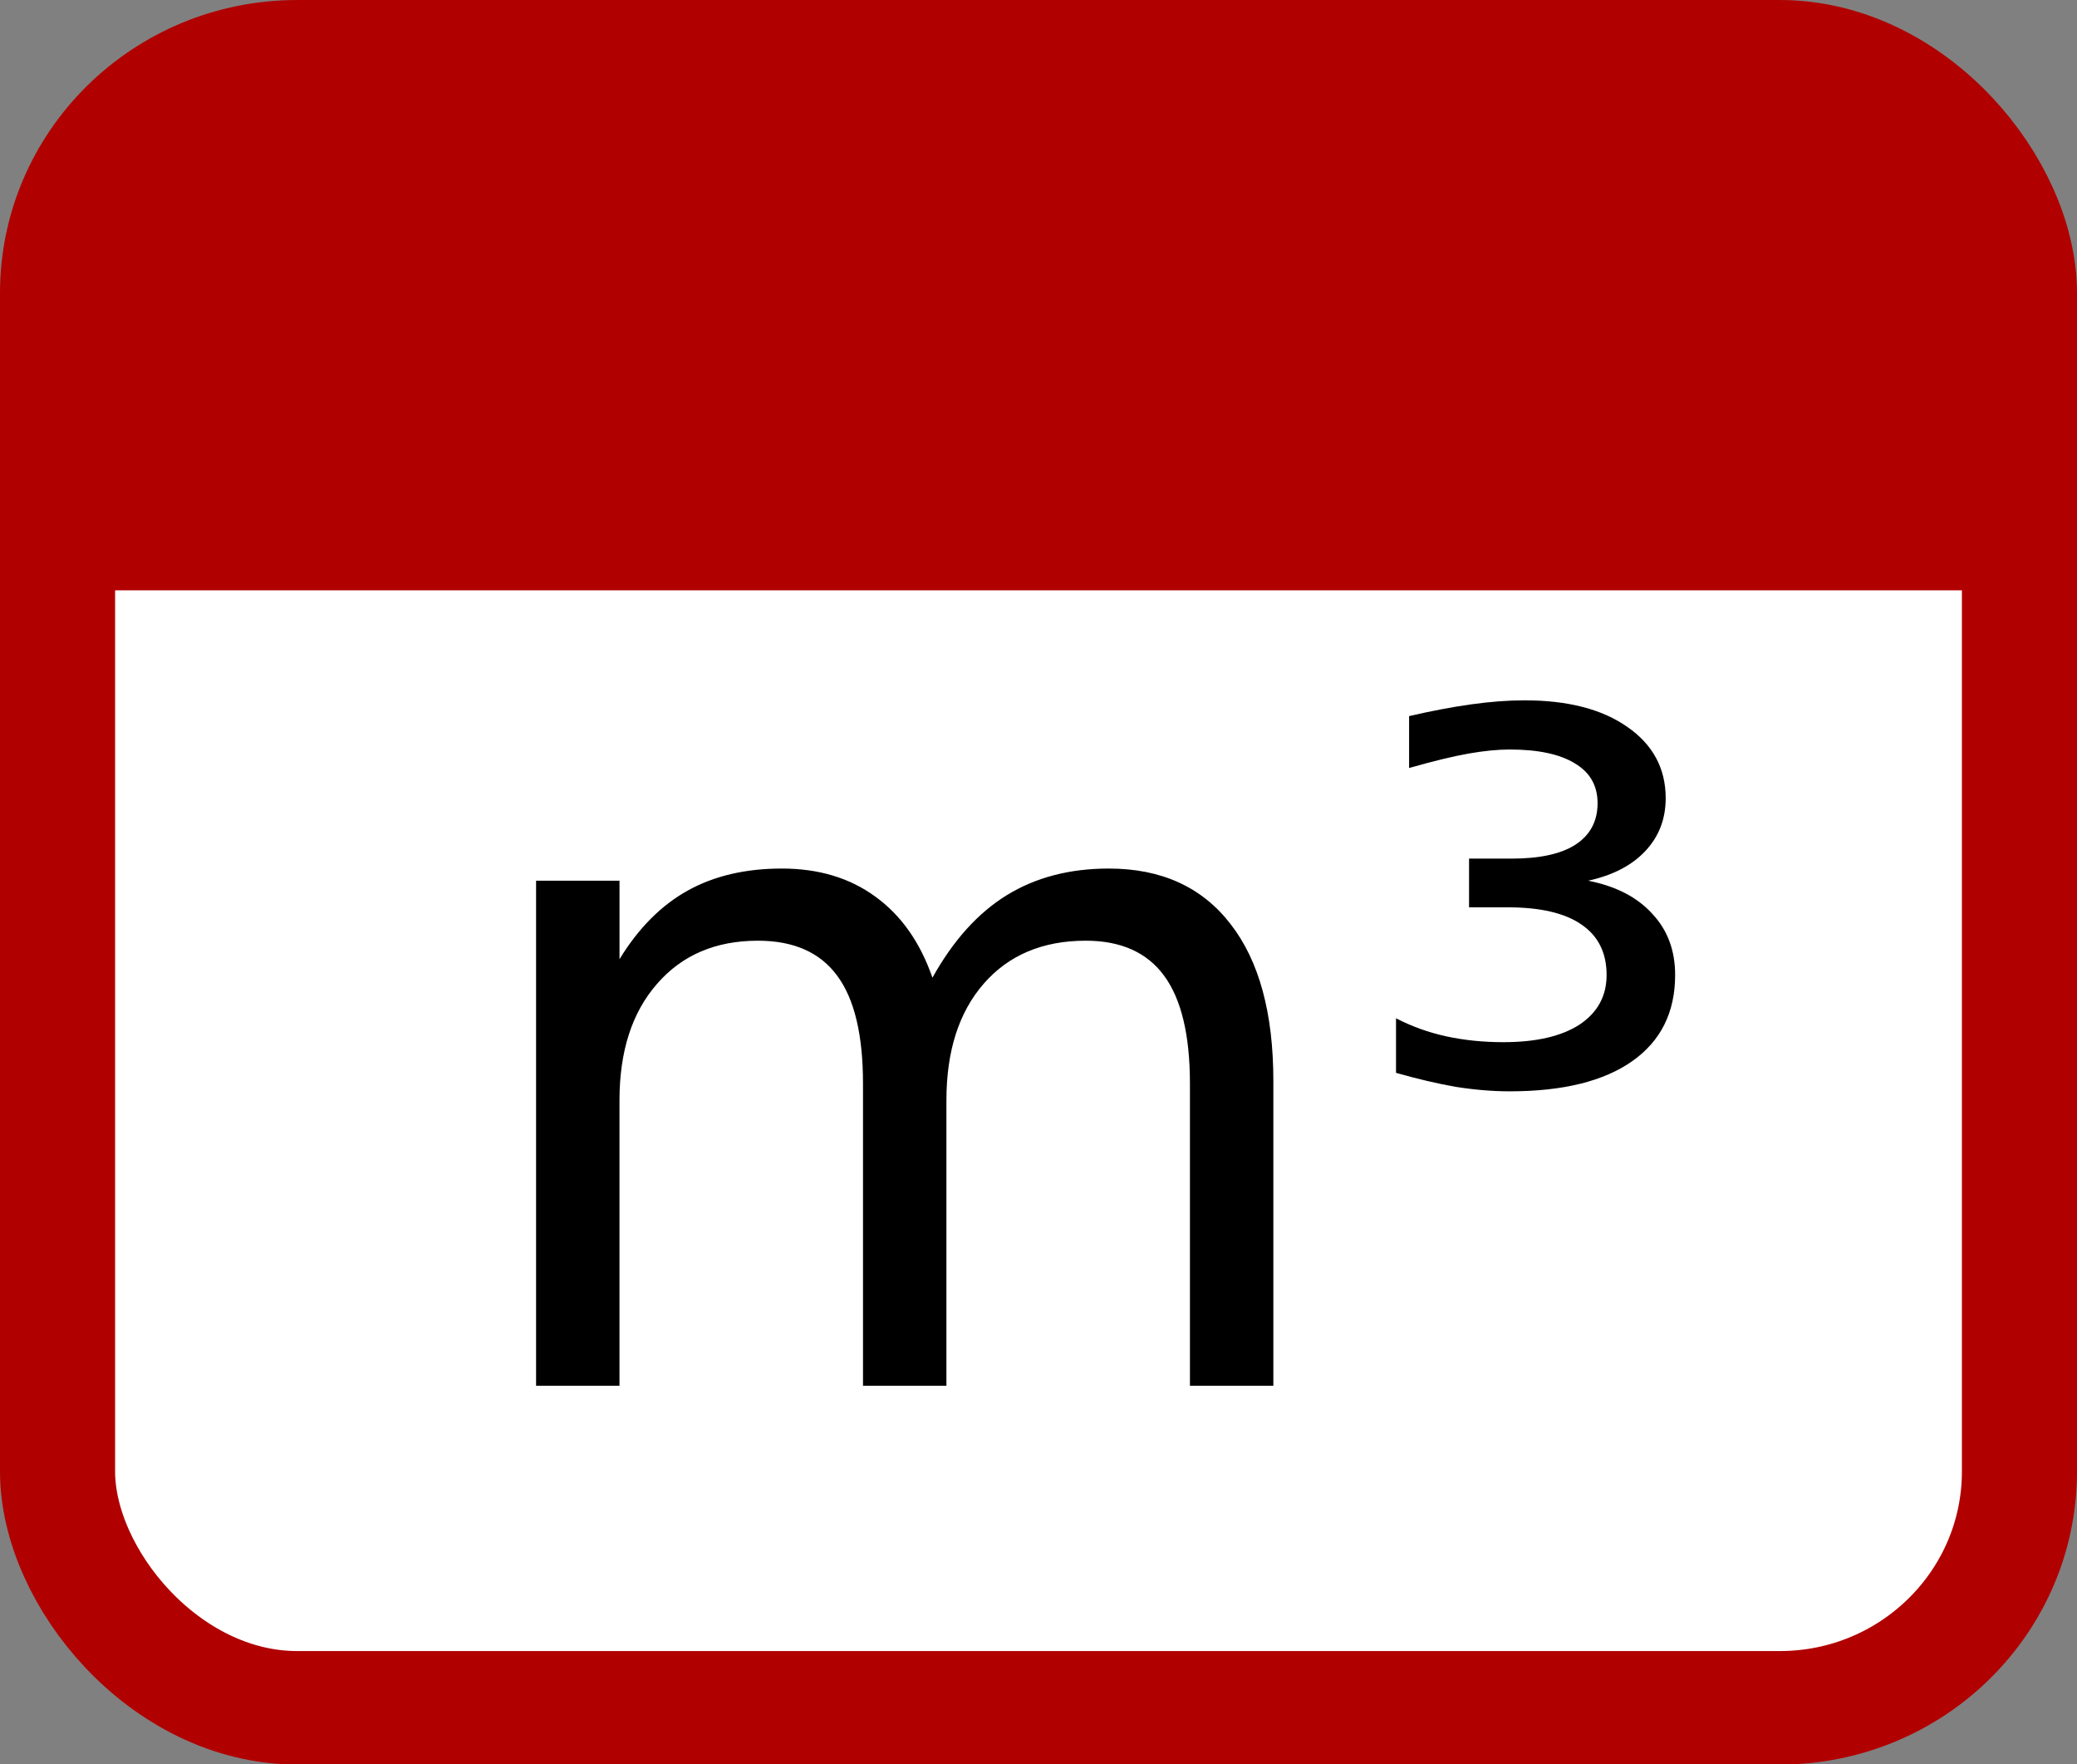 <?xml version="1.0" encoding="UTF-8" standalone="no"?>
<svg
   xmlns:dc="http://purl.org/dc/elements/1.1/"
   xmlns:cc="http://creativecommons.org/ns#"
   xmlns:rdf="http://www.w3.org/1999/02/22-rdf-syntax-ns#"
   xmlns:svg="http://www.w3.org/2000/svg"
   xmlns="http://www.w3.org/2000/svg"
   xmlns:sodipodi="http://sodipodi.sourceforge.net/DTD/sodipodi-0.dtd"
   xmlns:inkscape="http://www.inkscape.org/namespaces/inkscape"
   version="1.1"
   id="svg2"
   sodipodi:docname="speicher.svg"
   width="100.04"
   height="84.961"
   inkscape:version="0.92.5 (2060ec1f9f, 2020-04-08)">
  <rect width="100%" height="100%" fill="#808080" stroke="none"/>
  <defs
     id="defs6" />
  <sodipodi:namedview
     pagecolor="#ffffff"
     bordercolor="#666666"
     borderopacity="1"
     objecttolerance="10"
     gridtolerance="10"
     guidetolerance="10"
     inkscape:pageopacity="0"
     inkscape:pageshadow="2"
     inkscape:window-width="1680"
     inkscape:window-height="993"
     id="namedview4"
     showgrid="false"
     fit-margin-top="0"
     fit-margin-left="0"
     fit-margin-right="0"
     fit-margin-bottom="0"
     inkscape:zoom="1.18"
     inkscape:cx="-21.026422"
     inkscape:cy="-51.83828"
     inkscape:window-x="0"
     inkscape:window-y="0"
     inkscape:window-maximized="1"
     inkscape:current-layer="layer1" />
  <g
     inkscape:groupmode="layer"
     id="layer2"
     inkscape:label="bg">
    <rect
       ry="11.38"
       y="2.752"
       x="2.752"
       height="79.496"
       width="94.496"
       id="rect815-3"
       style="opacity:1;vector-effect:none;fill:#ffffff;fill-opacity:1;stroke:none;stroke-width:5.504;stroke-linecap:butt;stroke-linejoin:miter;stroke-miterlimit:4;stroke-dasharray:none;stroke-dashoffset:0;stroke-opacity:1" />
  </g>
  <g
     inkscape:groupmode="layer"
     id="layer1"
     inkscape:label="schild"
     transform="translate(0.02)">
    <g
       id="g930"
       transform="matrix(1,0,0,0.986,-5.74,-2.071)"
       style="stroke-width:1.007">
      <rect
         ry="11.544"
         y="4.873"
         x="8.492"
         height="80.643"
         width="94.496"
         id="rect815"
         style="opacity:1;vector-effect:none;fill:none;fill-opacity:1;stroke:#b10000;stroke-width:5.544;stroke-linecap:butt;stroke-linejoin:miter;stroke-miterlimit:4;stroke-dasharray:none;stroke-dashoffset:0;stroke-opacity:1" />
      <g
         transform="matrix(1.101,0,0,1.101,-0.579,-8.899)"
         id="g907"
         style="stroke-width:1.007">
        <path
           inkscape:connector-curvature="0"
           style="opacity:1;vector-effect:none;fill:#b10000;fill-opacity:1;stroke:none;stroke-width:5.036;stroke-linecap:butt;stroke-linejoin:miter;stroke-miterlimit:4;stroke-dasharray:none;stroke-dashoffset:0;stroke-opacity:1"
           d="m 18.727,12.51 c -5.81,0 -10.486,4.679 -10.486,10.488 V 36.18 H 94.082 V 22.998 c 0,-5.81 -4.679,-10.488 -10.488,-10.488 z"
           id="rect815-6" />
      </g>
    </g>
    <g
       aria-label="m³"
       style="font-style:normal;font-weight:normal;font-size:44.481px;line-height:1.25;font-family:sans-serif;letter-spacing:0px;word-spacing:0px;fill:#000000;fill-opacity:1;stroke:none;stroke-width:1"
       id="text822">
      <path
         d="m 44.892,47.085 q 1.499,-2.693 3.584,-3.975 2.085,-1.281 4.909,-1.281 3.801,0 5.864,2.671 2.063,2.65 2.063,7.558 V 66.74 H 57.294 V 52.189 q 0,-3.497 -1.238,-5.191 -1.238,-1.694 -3.779,-1.694 -3.106,0 -4.909,2.063 -1.803,2.063 -1.803,5.625 V 66.74 H 41.547 V 52.189 q 0,-3.519 -1.238,-5.191 -1.238,-1.694 -3.823,-1.694 -3.062,0 -4.865,2.085 -1.803,2.063 -1.803,5.604 V 66.74 H 25.801 V 42.415 h 4.018 v 3.779 q 1.368,-2.237 3.28,-3.301 1.911,-1.064 4.539,-1.064 2.65,0 4.496,1.347 1.868,1.347 2.758,3.909 z"
         style="stroke-width:1"
         id="path821" />
      <path
         d="m 76.472,42.415 q 1.998,0.391 3.084,1.586 1.108,1.173 1.108,2.954 0,2.693 -2.063,4.148 -2.063,1.455 -5.908,1.455 -1.238,0 -2.606,-0.217 -1.347,-0.239 -2.867,-0.673 v -2.628 q 1.129,0.586 2.411,0.869 1.303,0.282 2.758,0.282 2.367,0 3.671,-0.847 1.303,-0.869 1.303,-2.389 0,-1.607 -1.216,-2.433 -1.195,-0.825 -3.54,-0.825 H 70.738 v -2.346 h 2.042 q 2.042,0 3.084,-0.673 1.064,-0.695 1.064,-1.998 0,-1.26 -1.086,-1.911 -1.086,-0.673 -3.149,-0.673 -0.869,0 -1.976,0.195 -1.108,0.195 -2.867,0.695 v -2.498 q 1.586,-0.369 2.976,-0.565 1.39,-0.195 2.585,-0.195 3.128,0 4.952,1.281 1.846,1.281 1.846,3.432 0,1.499 -0.977,2.541 -0.977,1.043 -2.758,1.433 z"
         style="stroke-width:1"
         id="path823" />
    </g>
    <g
       id="g930-6"
       transform="matrix(1,0,0,0.986,137.197,-14.721)"
       style="stroke-width:1.007" />
  </g>
</svg>
